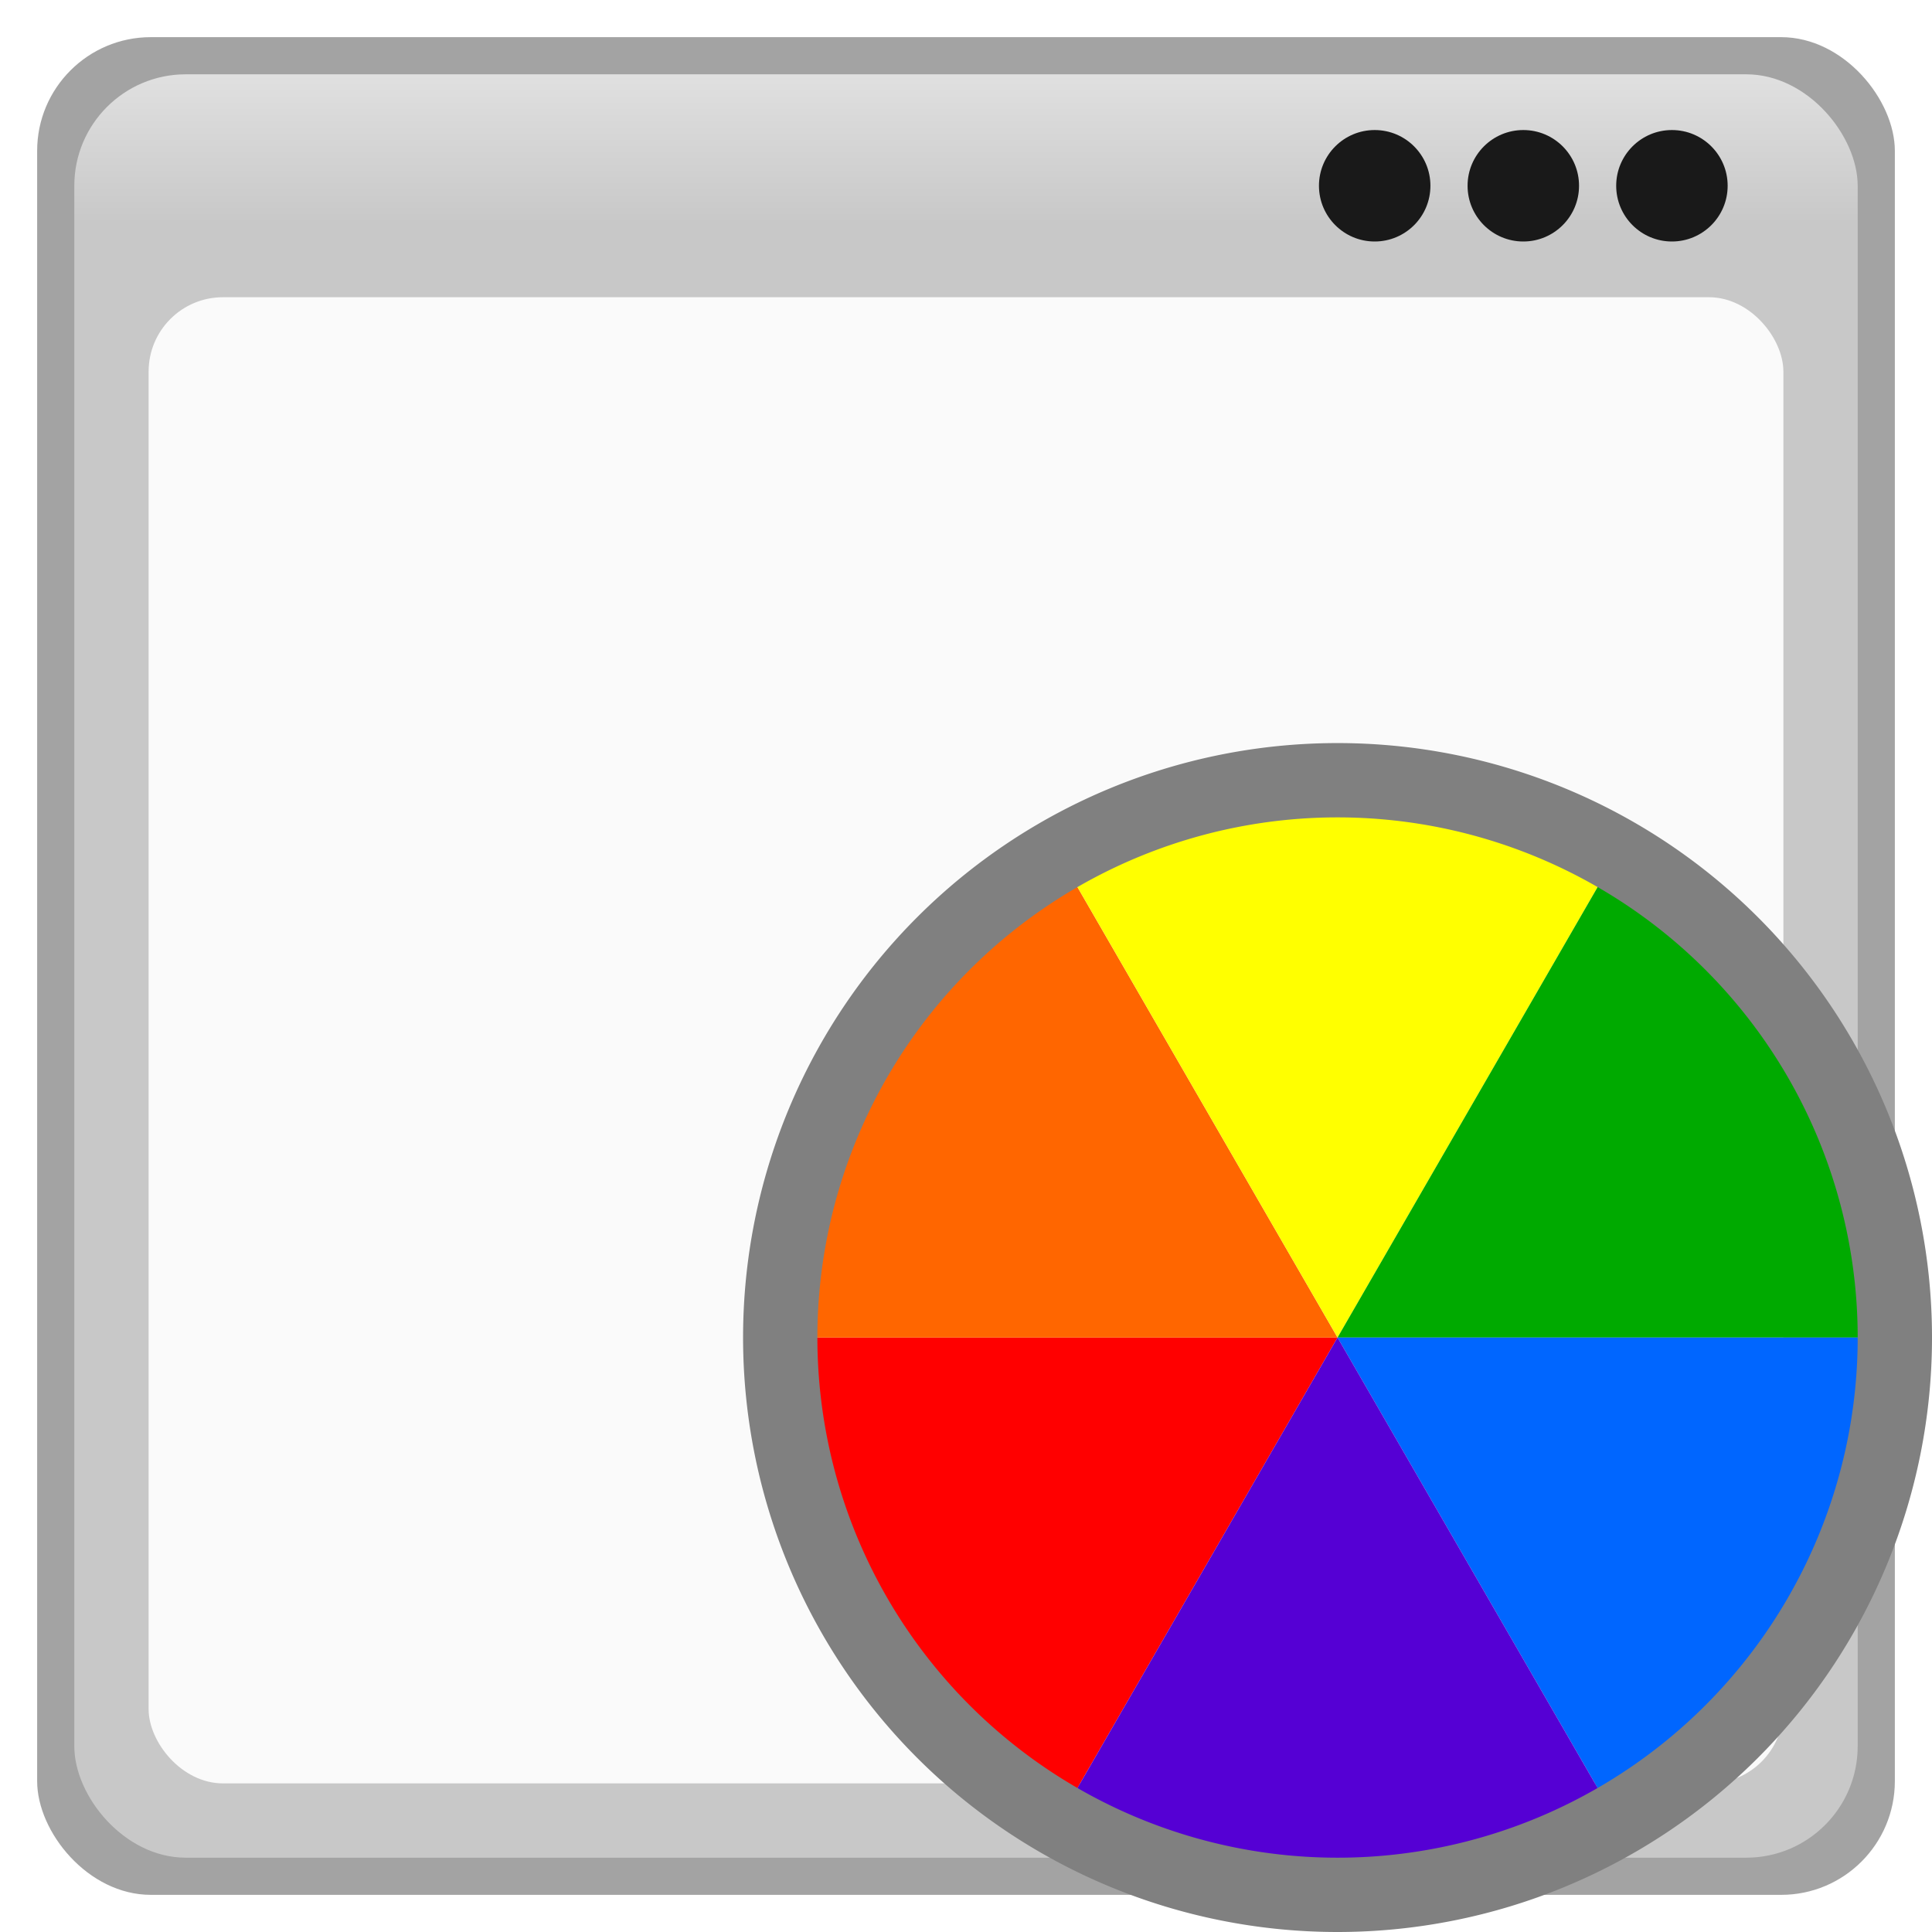 <?xml version="1.0" encoding="UTF-8" standalone="no"?>
<!-- Created with Inkscape (http://www.inkscape.org/) -->

<svg
   xmlns:dc="http://purl.org/dc/elements/1.1/"
   xmlns:cc="http://creativecommons.org/ns#"
   xmlns:rdf="http://www.w3.org/1999/02/22-rdf-syntax-ns#"
   xmlns:svg="http://www.w3.org/2000/svg"
   xmlns="http://www.w3.org/2000/svg"
   xmlns:xlink="http://www.w3.org/1999/xlink"
   xmlns:sodipodi="http://sodipodi.sourceforge.net/DTD/sodipodi-0.dtd"
   xmlns:inkscape="http://www.inkscape.org/namespaces/inkscape"
   width="26"
   height="26"
   id="svg2"
   version="1.1"
   inkscape:version="0.48.4 r9939"
   sodipodi:docname="setcolor_3d_bg.svg">
  <defs
     id="defs4">
    <linearGradient
       id="linearGradient3757">
      <stop
         style="stop-color:#c8c8c8;stop-opacity:1;"
         offset="0"
         id="stop3759" />
      <stop
         style="stop-color:#e6e6e6;stop-opacity:1;"
         offset="1"
         id="stop3761" />
    </linearGradient>
    <linearGradient
       inkscape:collect="always"
       xlink:href="#linearGradient3757"
       id="linearGradient3763"
       x1="13"
       y1="-7"
       x2="13"
       y2="-9.5"
       gradientUnits="userSpaceOnUse" />
    <filter
       inkscape:collect="always"
       id="filter3765">
      <feGaussianBlur
         inkscape:collect="always"
         stdDeviation="0.375"
         id="feGaussianBlur3767" />
    </filter>
  </defs>
  <sodipodi:namedview
     id="base"
     pagecolor="#ffffff"
     bordercolor="#666666"
     borderopacity="1.0"
     inkscape:pageopacity="0.0"
     inkscape:pageshadow="2"
     inkscape:zoom="10.865385"
     inkscape:cx="20.014667"
     inkscape:cy="11.091919"
     inkscape:document-units="px"
     inkscape:current-layer="layer1"
     showgrid="true"
     inkscape:window-width="1366"
     inkscape:window-height="744"
     inkscape:window-x="0"
     inkscape:window-y="24"
     inkscape:window-maximized="1">
    <inkscape:grid
       type="xygrid"
       id="grid2985"
       empspacing="2"
       visible="true"
       enabled="true"
       snapvisiblegridlinesonly="true"
       spacingx="0.5px"
       spacingy="0.5px" />
  </sodipodi:namedview>
  <g
     inkscape:label="Layer 1"
     inkscape:groupmode="layer"
     id="layer1"
     transform="translate(0,-1026.362)">
    <rect
       ry="1.53"
       rx="1.53"
       y="1026.862"
       x="0.5"
       height="25"
       width="25"
       id="rect3777"
       style="opacity:0.6;fill:#000000;fill-opacity:1;stroke:none;filter:url(#filter3765)" />
    <rect
       style="fill:url(#linearGradient3763);fill-opacity:1;stroke:none"
       id="rect3755"
       width="24"
       height="24"
       x="1"
       y="-9"
       rx="1.5"
       ry="1.5"
       transform="translate(0,1036.362)" />
    <rect
       style="fill:#fafafa;fill-opacity:1;stroke:none"
       id="rect3765"
       width="22"
       height="20"
       x="2"
       y="-6"
       transform="translate(0,1036.362)"
       rx="1"
       ry="1" />
    <path
       sodipodi:type="arc"
       style="fill:#191919;fill-opacity:1;stroke:none"
       id="path3771"
       sodipodi:cx="9.5"
       sodipodi:cy="1.5"
       sodipodi:rx="0.5"
       sodipodi:ry="0.5"
       d="M 10,1.5 C 10,1.776 9.776,2 9.5,2 9.224,2 9,1.776 9,1.5 9,1.224 9.224,1 9.5,1 9.776,1 10,1.224 10,1.5 z"
       transform="matrix(1.5,0,0,1.5,4.25,1026.612)" />
    <path
       transform="matrix(1.5,0,0,1.5,6.25,1026.612)"
       d="M 10,1.5 C 10,1.776 9.776,2 9.5,2 9.224,2 9,1.776 9,1.5 9,1.224 9.224,1 9.5,1 9.776,1 10,1.224 10,1.5 z"
       sodipodi:ry="0.5"
       sodipodi:rx="0.5"
       sodipodi:cy="1.5"
       sodipodi:cx="9.5"
       id="path3765"
       style="fill:#191919;fill-opacity:1;stroke:none"
       sodipodi:type="arc" />
    <path
       sodipodi:type="arc"
       style="fill:#191919;fill-opacity:1;stroke:none"
       id="path3767"
       sodipodi:cx="9.5"
       sodipodi:cy="1.5"
       sodipodi:rx="0.5"
       sodipodi:ry="0.5"
       d="M 10,1.5 C 10,1.776 9.776,2 9.5,2 9.224,2 9,1.776 9,1.5 9,1.224 9.224,1 9.5,1 9.776,1 10,1.224 10,1.5 z"
       transform="matrix(1.5,0,0,1.5,8.25,1026.612)" />
    <path
       sodipodi:type="arc"
       style="fill:#ff0000;fill-opacity:1;stroke:none"
       id="path3772"
       sodipodi:cx="29"
       sodipodi:cy="14.5"
       sodipodi:rx="7.5"
       sodipodi:ry="7.5"
       d="M 25.25,20.995 A 7.5,7.5 0 0 1 21.5,14.5 l 7.5,0 z"
       transform="translate(-11,1029.862)"
       sodipodi:start="2.0943951"
       sodipodi:end="3.1415927" />
    <path
       sodipodi:end="4.1887902"
       sodipodi:start="3.1415927"
       transform="translate(-11,1029.862)"
       d="M 21.5,14.5 A 7.5,7.5 0 0 1 25.25,8.005 L 29,14.5 z"
       sodipodi:ry="7.5"
       sodipodi:rx="7.5"
       sodipodi:cy="14.5"
       sodipodi:cx="29"
       id="path3776"
       style="fill:#ff6600;fill-opacity:1;stroke:none"
       sodipodi:type="arc" />
    <path
       sodipodi:type="arc"
       style="fill:#ffff00;fill-opacity:1;stroke:none"
       id="path3778"
       sodipodi:cx="29"
       sodipodi:cy="14.5"
       sodipodi:rx="7.5"
       sodipodi:ry="7.5"
       d="m 25.25,8.005 a 7.5,7.5 0 0 1 7.5,10e-8 L 29,14.5 z"
       transform="translate(-11,1029.862)"
       sodipodi:start="4.1887902"
       sodipodi:end="5.2359878" />
    <path
       sodipodi:end="6.2831853"
       sodipodi:start="5.2359878"
       transform="translate(-11,1029.862)"
       d="M 32.75,8.005 A 7.5,7.5 0 0 1 36.5,14.5 l -7.5,0 z"
       sodipodi:ry="7.5"
       sodipodi:rx="7.5"
       sodipodi:cy="14.5"
       sodipodi:cx="29"
       id="path3780"
       style="fill:#00aa00;fill-opacity:1;stroke:none"
       sodipodi:type="arc" />
    <path
       sodipodi:type="arc"
       style="fill:#0066ff;fill-opacity:1;stroke:none"
       id="path3782"
       sodipodi:cx="29"
       sodipodi:cy="14.5"
       sodipodi:rx="7.5"
       sodipodi:ry="7.5"
       d="m 36.5,14.5 a 7.5,7.5 0 0 1 -3.75,6.495 L 29,14.5 z"
       transform="translate(-11,1029.862)"
       sodipodi:start="0"
       sodipodi:end="1.0471976" />
    <path
       sodipodi:end="2.0943951"
       sodipodi:start="1.0471976"
       transform="translate(-11,1029.862)"
       d="m 32.75,20.995 a 7.5,7.5 0 0 1 -7.5,0 L 29,14.5 z"
       sodipodi:ry="7.5"
       sodipodi:rx="7.5"
       sodipodi:cy="14.5"
       sodipodi:cx="29"
       id="path3784"
       style="fill:#5500d4;fill-opacity:1;stroke:none"
       sodipodi:type="arc" />
    <path
       sodipodi:type="arc"
       style="fill:none;stroke:#808080;stroke-opacity:1"
       id="path3786"
       sodipodi:cx="33.5"
       sodipodi:cy="18.5"
       sodipodi:rx="7.5"
       sodipodi:ry="7.5"
       d="m 41,18.5 a 7.5,7.5 0 1 1 -15,0 7.5,7.5 0 1 1 15,0 z"
       transform="translate(-15.5,1025.862)" />
  </g>
</svg>
